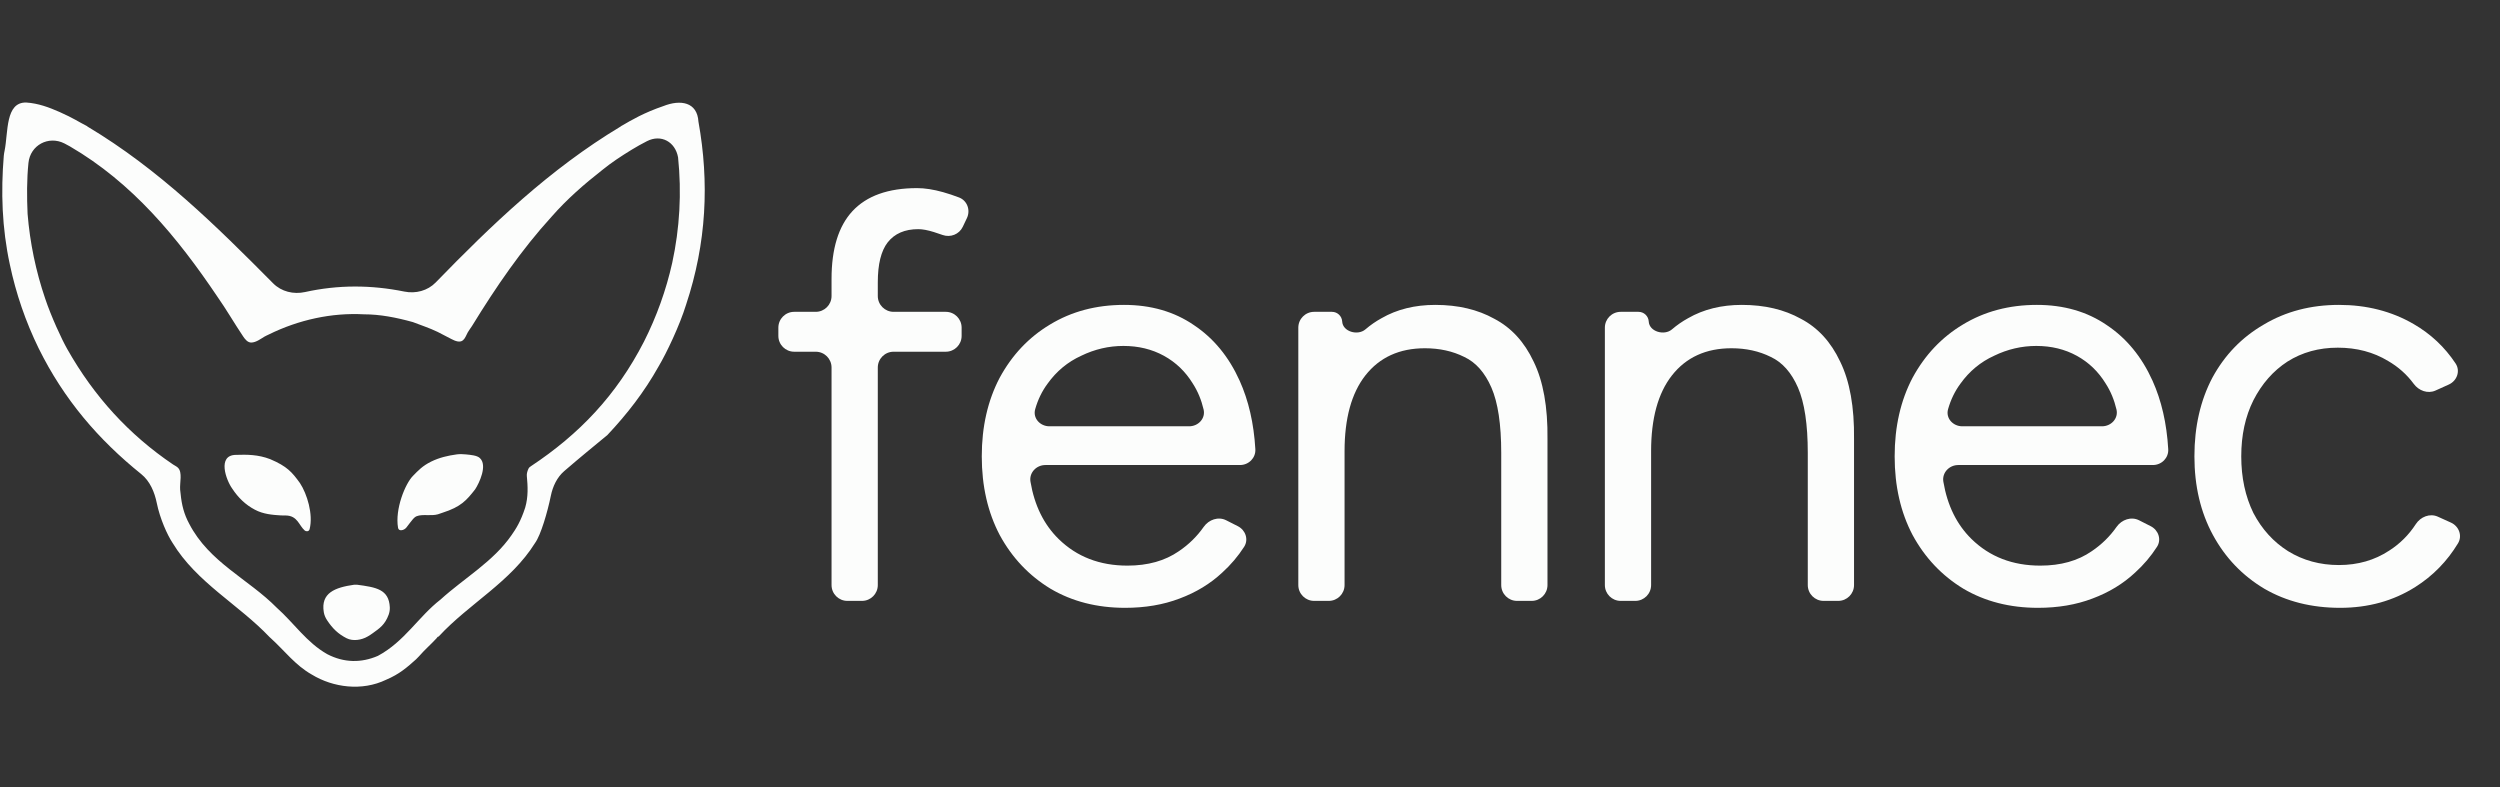 <svg width="1581" height="498" viewBox="0 0 1581 498" fill="none" xmlns="http://www.w3.org/2000/svg">
<rect x="0" y="0" width="1581" height="498" fill="#333333" stroke="none"/>
<g clip-path="url(#clip0_94_41)">
<path d="M1479.88 384.387C1461.85 384.387 1445.88 380.366 1431.99 372.322C1418.1 364.036 1407.25 352.702 1399.45 338.322C1391.65 323.942 1387.75 307.368 1387.75 288.601C1387.75 269.834 1391.53 253.26 1399.09 238.88C1406.89 224.5 1417.73 213.288 1431.63 205.245C1445.52 196.958 1461.36 192.815 1479.15 192.815C1496.7 192.815 1512.42 196.837 1526.32 204.88C1537.21 211.188 1546.08 219.52 1552.93 229.876C1556.06 234.611 1553.82 240.825 1548.65 243.164L1540.2 246.983C1535.3 249.196 1529.62 247.068 1526.44 242.741C1522.11 236.848 1516.7 232.027 1510.23 228.278C1500.97 222.672 1490.37 219.869 1478.42 219.869C1466.48 219.869 1455.88 222.794 1446.62 228.643C1437.6 234.493 1430.41 242.658 1425.05 253.138C1419.93 263.375 1417.37 275.196 1417.37 288.601C1417.37 302.006 1419.93 313.949 1425.05 324.429C1430.41 334.666 1437.72 342.709 1446.98 348.559C1456.49 354.408 1467.21 357.333 1479.15 357.333C1491.1 357.333 1501.7 354.286 1510.96 348.193C1517.74 343.85 1523.33 338.269 1527.76 331.45C1530.78 326.795 1536.65 324.462 1541.7 326.747L1549.98 330.49C1555.06 332.787 1557.33 338.836 1554.44 343.605C1547.54 354.997 1538.53 364.204 1527.41 371.226C1513.52 380 1497.68 384.387 1479.88 384.387Z" fill="#FCFDFC"/>
<path d="M1288.84 384.387C1271.05 384.387 1255.33 380.366 1241.68 372.322C1228.03 364.036 1217.31 352.702 1209.51 338.322C1201.95 323.942 1198.18 307.368 1198.18 288.601C1198.18 269.834 1201.95 253.26 1209.51 238.88C1217.31 224.5 1227.91 213.288 1241.32 205.245C1254.97 196.958 1270.56 192.815 1288.11 192.815C1305.17 192.815 1319.92 197.08 1332.35 205.611C1344.78 213.898 1354.41 225.597 1361.23 240.708C1366.92 253.305 1370.24 267.765 1371.19 284.089C1371.51 289.602 1366.99 294.085 1361.47 294.085H1238.42C1232.66 294.085 1228.02 298.961 1228.98 304.643C1231.51 319.647 1237.45 331.727 1246.8 340.881C1258.26 352.093 1272.76 357.699 1290.31 357.699C1303.22 357.699 1314.07 354.652 1322.84 348.559C1329.06 344.358 1334.29 339.231 1338.54 333.177C1341.75 328.606 1347.76 326.498 1352.74 329.024L1360.13 332.774C1365 335.244 1367.05 341.207 1364.09 345.799C1360.23 351.803 1355.62 357.232 1350.26 362.086C1342.71 369.154 1333.69 374.638 1323.21 378.538C1312.97 382.437 1301.52 384.387 1288.84 384.387ZM1231.95 258.808C1230.35 264.477 1235.07 269.59 1240.96 269.59H1329.31C1335.1 269.59 1339.78 264.638 1338.47 258.993C1337.05 252.898 1334.77 247.412 1331.62 242.536C1326.99 234.98 1320.9 229.131 1313.34 224.987C1305.78 220.844 1297.25 218.772 1287.75 218.772C1278.49 218.772 1269.59 220.844 1261.06 224.987C1252.53 228.887 1245.46 234.737 1239.85 242.536C1236.27 247.363 1233.64 252.787 1231.95 258.808Z" fill="#FCFDFC"/>
<path d="M1024.92 380C1019.39 380 1014.92 375.523 1014.92 370V207.202C1014.92 201.679 1019.39 197.202 1024.92 197.202H1036.19C1039.64 197.202 1042.48 199.897 1042.66 203.336V203.336C1043 209.731 1052.5 212.465 1057.35 208.294C1060.5 205.594 1063.9 203.237 1067.56 201.224C1077.31 195.618 1088.65 192.815 1101.56 192.815C1115.94 192.815 1128.37 195.74 1138.85 201.589C1149.58 207.195 1157.86 216.213 1163.71 228.643C1169.81 241.074 1172.73 257.404 1172.49 277.633V370C1172.49 375.523 1168.01 380 1162.49 380H1153.24C1147.72 380 1143.24 375.523 1143.24 370V286.408C1143.24 268.371 1141.17 254.601 1137.03 245.095C1132.88 235.59 1127.15 229.131 1119.84 225.719C1112.53 222.063 1104.24 220.235 1094.98 220.235C1078.9 220.235 1066.34 225.962 1057.33 237.418C1048.55 248.629 1044.16 264.594 1044.16 285.311V370C1044.16 375.523 1039.69 380 1034.16 380H1024.92Z" fill="#FCFDFC"/>
<path d="M831.055 380C825.532 380 821.055 375.523 821.055 370V207.202C821.055 201.679 825.532 197.202 831.055 197.202H842.331C845.776 197.202 848.618 199.897 848.802 203.336V203.336C849.143 209.731 858.634 212.465 863.493 208.294C866.638 205.594 870.04 203.237 873.7 201.224C883.45 195.618 894.783 192.815 907.701 192.815C922.081 192.815 934.511 195.74 944.992 201.589C955.716 207.195 964.003 216.213 969.852 228.643C975.945 241.074 978.87 257.404 978.626 277.633V370C978.626 375.523 974.149 380 968.626 380H959.379C953.856 380 949.379 375.523 949.379 370V286.408C949.379 268.371 947.307 254.601 943.164 245.095C939.02 235.59 933.293 229.131 925.981 225.719C918.669 222.063 910.382 220.235 901.12 220.235C885.034 220.235 872.482 225.962 863.464 237.418C854.689 248.629 850.302 264.594 850.302 285.311V370C850.302 375.523 845.825 380 840.302 380H831.055Z" fill="#FCFDFC"/>
<path d="M711.542 384.387C693.749 384.387 678.029 380.366 664.38 372.322C650.731 364.036 640.007 352.702 632.207 338.322C624.652 323.942 620.874 307.368 620.874 288.601C620.874 269.834 624.652 253.26 632.207 238.88C640.007 224.5 650.609 213.288 664.014 205.245C677.663 196.958 693.262 192.815 710.811 192.815C727.872 192.815 742.617 197.08 755.048 205.611C767.478 213.898 777.105 225.597 783.93 240.708C789.619 253.305 792.936 267.765 793.883 284.089C794.203 289.602 789.689 294.085 784.166 294.085H661.116C655.353 294.085 650.717 298.961 651.675 304.643C654.204 319.647 660.145 331.727 669.498 340.881C680.954 352.093 695.456 357.699 713.004 357.699C725.922 357.699 736.768 354.652 745.542 348.559C751.759 344.358 756.991 339.231 761.239 333.177C764.446 328.606 770.46 326.498 775.439 329.024L782.831 332.774C787.701 335.244 789.743 341.207 786.789 345.799C782.927 351.803 778.318 357.232 772.962 362.086C765.406 369.154 756.388 374.638 745.908 378.538C735.671 382.437 724.216 384.387 711.542 384.387ZM654.643 258.808C653.05 264.477 657.766 269.59 663.654 269.59H752.003C757.8 269.59 762.481 264.638 761.166 258.993C759.746 252.898 757.463 247.412 754.316 242.536C749.686 234.98 743.592 229.131 736.037 224.987C728.481 220.844 719.95 218.772 710.445 218.772C701.183 218.772 692.287 220.844 683.756 224.987C675.226 228.887 668.158 234.737 662.552 242.536C658.971 247.363 656.334 252.787 654.643 258.808Z" fill="#FCFDFC"/>
<path d="M535.871 380C530.348 380 525.871 375.523 525.871 370V232.428C525.871 226.905 521.394 222.428 515.871 222.428H502.236C496.713 222.428 492.236 217.951 492.236 212.428V207.202C492.236 201.679 496.713 197.202 502.236 197.202H515.871C521.394 197.202 525.871 192.725 525.871 187.202V176.363C525.871 157.352 530.258 143.094 539.033 133.589C548.051 123.839 561.699 118.965 579.979 118.965C584.854 118.965 590.338 119.818 596.431 121.524C599.688 122.436 603.05 123.557 606.516 124.887C611.708 126.879 613.857 132.932 611.466 137.953L608.842 143.463C606.587 148.199 601.066 150.354 596.12 148.605C594.115 147.895 592.268 147.277 590.582 146.75C586.682 145.531 583.391 144.922 580.71 144.922C572.18 144.922 565.721 147.725 561.334 153.331C557.19 158.693 555.119 167.101 555.119 178.557V187.202C555.119 192.725 559.596 197.202 565.119 197.202H598.13C603.653 197.202 608.13 201.679 608.13 207.202V212.428C608.13 217.951 603.653 222.428 598.13 222.428H565.119C559.596 222.428 555.119 226.905 555.119 232.428V370C555.119 375.523 550.642 380 545.119 380H535.871Z" fill="#FCFDFC"/>
<path fill-rule="evenodd" clip-rule="evenodd" d="M170.49 402.911C150.882 382.239 124.394 368.445 109.17 343.391C105.744 338.229 101.123 327.872 99.154 318.145C97.751 311.213 94.831 304.253 89.321 299.819C62.236 278.024 40.451 252.663 24.444 220.274C16.209 203.437 10.091 185.644 6.232 167.302C1.211 144.062 0.527 121.322 2.392 98.595C2.484 97.466 2.692 96.356 2.917 95.247C5.266 83.681 3.268 64.488 16.62 64.838C24.14 65.322 30.97 67.866 37.8 70.879C46.509 74.75 49.77 77.091 54.789 79.628C54.909 79.689 55.093 79.707 55.133 79.835V79.835C55.172 79.962 55.318 80.036 55.433 80.105C100.413 106.981 136.56 142.694 172.737 179.183C177.963 184.454 185.655 186.29 192.902 184.688C213.759 180.076 234.648 180.111 255.73 184.395C262.91 185.854 270.449 183.871 275.554 178.616C310.936 142.191 347.556 107.003 392.412 80.051C392.625 79.924 392.8 79.736 393.013 79.61V79.61C393.137 79.537 393.272 79.486 393.397 79.413C399.172 76.028 407.315 71.233 419.533 67.079C430.356 62.808 440.937 64.466 441.697 76.935C448.597 115.288 446.854 153.642 433.878 192.674C429.847 205.769 421.518 223.317 416.46 231.78C407.484 247.848 396.523 261.931 384.121 275.098C374.441 283.123 367.653 288.584 356.787 297.942C352.238 301.86 349.545 307.664 348.348 313.548C346.257 323.822 341.975 338.47 338.38 343.364C323.04 368.013 296.706 381.667 277.497 402.446C277.389 402.563 277.242 402.637 277.084 402.653L277.062 402.655C276.927 402.669 276.852 402.675 276.759 402.774V402.774C276.543 403.003 276.246 403.471 276.032 403.702C272.494 407.533 268.529 410.949 264.949 415.075C264.367 415.746 263.752 416.389 263.089 416.98C257.601 421.872 252.706 426.288 244.103 429.907C228.955 437.194 210.726 434.845 197.223 426.615C186.782 420.769 179.866 411.398 171.318 403.659L170.49 402.911ZM17.994 103.033C19.134 91.807 30.635 85.616 40.711 90.696C42.072 91.382 43.27 92.023 44.222 92.579C83.719 115.606 112.015 149.829 137.397 187.494C143.106 195.618 148.153 204.405 153.78 212.782C155.054 214.678 156.687 216.684 158.971 216.63C161.989 216.558 165.034 214.189 167.182 212.921C168.064 212.4 169.017 212.009 169.936 211.556C189.022 202.135 209.904 197.685 230.093 198.774C240.25 198.774 250.408 200.722 261.091 203.684C266.17 205.689 271.248 207.24 276.794 209.915C281.005 212.057 282.936 213.087 285.399 214.373C287.781 215.617 290.801 216.92 292.826 215.153C294.206 213.949 294.843 211.965 295.807 210.207C296.601 208.758 297.693 207.485 298.557 206.077C313.637 181.491 329.762 157.936 348.925 136.923C358.422 126.104 369.234 116.602 380.933 107.46C386.538 102.907 392.644 98.856 399.584 94.611C402.703 92.708 405.891 90.926 409.142 89.269C418.08 84.711 427.041 89.651 428.815 99.526V99.526C431.122 121.824 429.869 144.347 425.104 166.251C421.239 183.505 415.249 200.214 407.274 215.996C389.806 250.047 366.293 274.587 335.779 294.812C335.072 295.281 334.572 295.641 334.207 296.407V296.407C333.564 297.755 333.025 299.463 333.166 300.95C333.792 307.541 334.126 314.156 332.135 320.993C329.341 329.655 326.408 334.274 323.486 338.45C311.884 355.219 293.725 365.431 278.592 379.159C264.579 390.024 255.914 405.673 239.001 414.763C228.46 419.334 217.484 419.17 206.981 413.707C193.984 406.39 185.976 394.082 174.974 384.278C157.153 366.197 132.301 355.68 119.656 331.224C116.37 325.186 114.889 319.147 114.249 312.546C114.155 311.577 113.987 310.614 113.917 309.642C113.597 305.133 115.511 298.752 112.554 295.807C111.679 294.936 110.494 294.448 109.471 293.758C81.752 275.049 59.527 250.837 42.562 220.797C38.946 214.448 32.379 200.179 28.576 188.843C22.665 171.502 18.926 153.496 17.446 135.235C16.975 124.517 16.91 113.695 17.994 103.033ZM149.183 287.666C156.188 287.436 163.194 287.416 170.872 290.37C181.615 294.948 184.701 298.584 189.719 305.545C194.158 312.326 198.16 325.172 195.814 334.579C195.607 335.408 195.038 335.947 194.184 335.961V335.961C193.741 335.968 193.103 335.841 192.769 335.55C188.907 332.187 188.254 326.03 180.515 325.983C179.57 325.978 178.618 326.011 177.674 325.953C172.313 325.625 166.469 325.162 161.213 322.346C155.234 319.217 150.629 314.716 146.886 309.032C142.995 303.67 137.185 287.795 149.183 287.666ZM288.73 287.372C290.67 287.098 292.642 287.164 294.592 287.359C297.86 287.686 301.627 288.001 303.413 289.637C308.473 294.181 303.059 305.522 300.49 309.445C295.071 316.358 291.588 320.503 279.796 324.263C278.826 324.572 277.877 324.972 276.897 325.25C272.583 326.476 267.251 324.972 263.52 326.444C262.621 326.799 261.88 327.449 261.238 328.171C259.753 329.846 258.484 331.76 257.01 333.595C255.468 335.514 252.092 336.209 251.724 333.774V333.774C249.685 322.011 256.253 305.853 261.193 300.914C264.473 297.552 267.143 294.653 272.65 291.918C277.99 289.303 283.331 288.133 288.73 287.372ZM225.769 369.775C237.854 371.386 245.984 372.662 246.512 384.065C246.586 385.652 246.328 387.243 245.783 388.735C243.457 395.096 240.045 397.325 235.726 400.431C234.45 401.348 233.857 401.729 232.502 402.523V402.523C228.636 404.791 223.174 405.653 219.18 403.619C213.768 400.863 210.253 397.39 206.858 392.25C205.837 390.704 205.073 388.983 204.769 387.155C202.741 374.963 211.802 371.51 224.015 369.775C225.189 369.775 224.749 369.775 225.769 369.775Z" fill="#FCFDFC"/>
</g>
<defs>
<clipPath id="clip0_94_41">
<rect width="1581" height="498" fill="white"/>
</clipPath>
</defs>
</svg>
